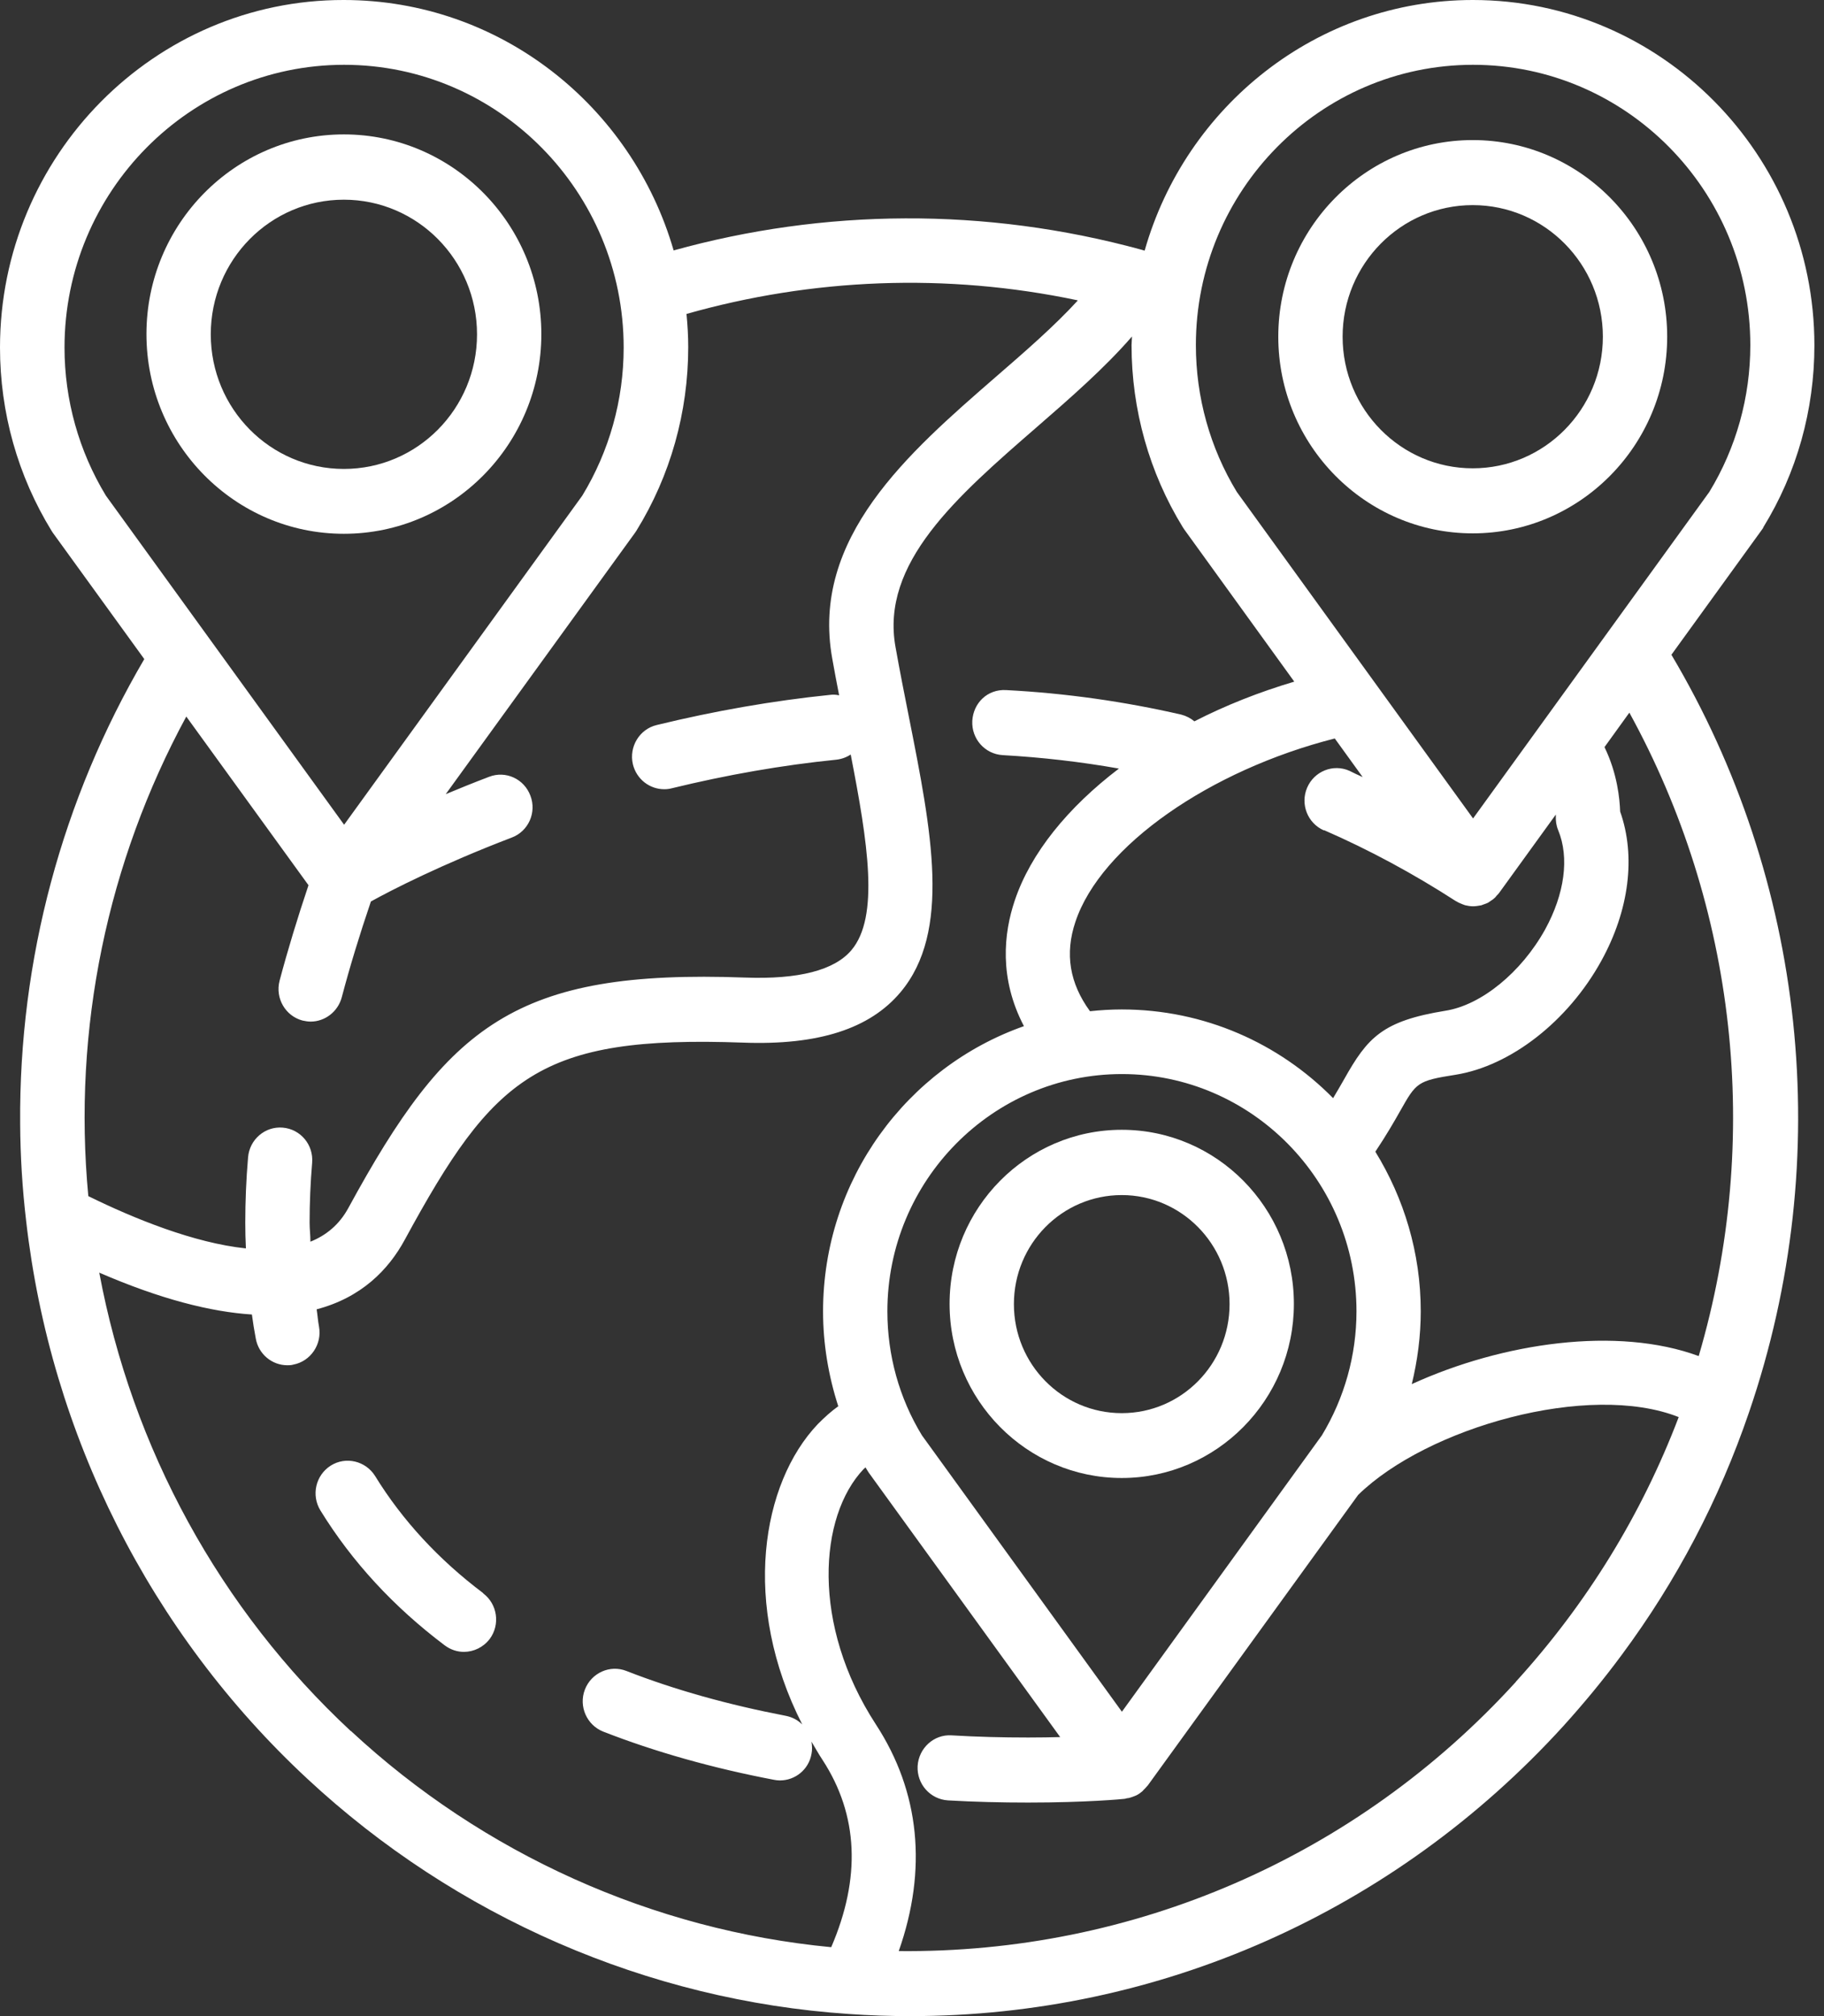 <svg width="38" height="42" viewBox="0 0 38 42" fill="none" xmlns="http://www.w3.org/2000/svg">
<rect x="0" y="0" width="38" height="42" fill="#333333" stroke="none"/>
<path d="M36.733 10.989C37.434 9.851 37.8 8.541 37.8 7.195C37.8 3.225 34.606 4.69912e-06 30.685 4.69912e-06C27.438 4.69912e-06 24.7 2.213 23.847 5.221C23.824 5.217 23.806 5.208 23.784 5.203C20.519 4.309 17.16 4.349 14.034 5.217C13.163 2.204 10.416 4.69912e-06 7.16 4.69912e-06C3.216 -0.005 0 3.247 0 7.24C0 8.595 0.371 9.914 1.076 11.061C1.085 11.075 1.094 11.088 1.103 11.102L3.006 13.73C1.295 16.648 0.393 19.991 0.42 23.41C0.424 24.083 0.465 24.76 0.545 25.438C1.054 29.891 3.131 34.015 6.401 37.054C9.491 39.931 13.498 41.675 17.678 41.955C18.107 41.986 18.536 42 18.965 42C24.137 42 29.037 39.837 32.57 35.957C33.003 35.478 33.409 34.986 33.789 34.471C34.928 32.935 35.817 31.241 36.438 29.421C38.264 24.092 37.599 18.319 34.821 13.64L36.71 11.03C36.71 11.03 36.728 11.002 36.737 10.989H36.733ZM31.578 35.04C28.246 38.698 23.596 40.695 18.724 40.645C19.322 38.947 19.166 37.33 18.246 35.921C16.897 33.847 17.058 31.589 17.991 30.605C18.005 30.591 18.018 30.582 18.031 30.569C18.045 30.591 18.058 30.614 18.072 30.636C18.08 30.65 18.089 30.663 18.098 30.677L22.087 36.187C21.886 36.192 21.663 36.196 21.421 36.196C20.89 36.196 20.354 36.183 19.822 36.151C19.456 36.128 19.139 36.417 19.117 36.792C19.099 37.167 19.38 37.483 19.751 37.506C20.305 37.538 20.867 37.551 21.421 37.551C22.627 37.551 23.391 37.479 23.422 37.474C23.44 37.474 23.458 37.465 23.48 37.461C23.498 37.461 23.516 37.456 23.534 37.452C23.57 37.443 23.601 37.429 23.637 37.416C23.65 37.411 23.659 37.407 23.672 37.402C23.717 37.38 23.757 37.352 23.793 37.321C23.802 37.316 23.806 37.307 23.815 37.298C23.842 37.271 23.869 37.244 23.896 37.212C23.896 37.208 23.905 37.203 23.909 37.199L28.295 31.142C29.733 29.737 33.101 28.78 34.973 29.521C34.2 31.553 33.061 33.405 31.583 35.031L31.578 35.04ZM7.307 36.061C4.578 33.522 2.751 30.171 2.068 26.512C3.35 27.068 4.399 27.33 5.248 27.384C5.27 27.551 5.297 27.718 5.329 27.886C5.387 28.211 5.668 28.441 5.985 28.441C6.025 28.441 6.066 28.441 6.11 28.428C6.472 28.36 6.713 28.003 6.646 27.637C6.624 27.52 6.615 27.393 6.597 27.276C7.526 27.032 8.093 26.454 8.433 25.826C10.286 22.416 11.229 21.567 15.481 21.72C17.049 21.779 18.121 21.431 18.759 20.672C19.822 19.408 19.411 17.33 18.933 14.923C18.84 14.458 18.746 13.979 18.657 13.482C18.34 11.73 19.925 10.352 21.605 8.893C22.301 8.288 23.011 7.669 23.583 7.01C23.583 7.069 23.574 7.132 23.574 7.19C23.574 8.536 23.945 9.851 24.642 10.984C24.651 10.998 24.66 11.011 24.669 11.025L26.964 14.2C26.232 14.417 25.526 14.697 24.883 15.027C24.807 14.963 24.713 14.914 24.61 14.887C23.431 14.616 22.203 14.44 20.961 14.376C20.573 14.354 20.278 14.643 20.256 15.018C20.238 15.393 20.519 15.709 20.89 15.731C21.707 15.777 22.52 15.871 23.311 16.011C22.248 16.82 21.471 17.773 21.14 18.762C20.912 19.439 20.809 20.379 21.332 21.377C18.898 22.235 17.147 24.57 17.147 27.321C17.147 27.994 17.259 28.662 17.464 29.295C17.312 29.403 17.174 29.53 17.035 29.67C15.87 30.898 15.436 33.418 16.714 35.925C16.624 35.835 16.508 35.772 16.374 35.745C15.173 35.514 14.056 35.203 13.051 34.81C12.707 34.674 12.319 34.85 12.185 35.198C12.051 35.546 12.225 35.939 12.569 36.074C13.645 36.494 14.842 36.833 16.124 37.077C16.164 37.086 16.209 37.09 16.249 37.09C16.566 37.09 16.848 36.865 16.906 36.539C16.924 36.454 16.919 36.368 16.906 36.282C16.982 36.408 17.053 36.539 17.138 36.666C17.884 37.813 17.938 39.123 17.317 40.564C13.605 40.211 10.068 38.622 7.312 36.061H7.307ZM7.169 1.35C10.38 1.35 12.993 3.993 12.993 7.24C12.993 8.333 12.694 9.399 12.131 10.325L7.169 17.181L2.206 10.325C1.644 9.399 1.344 8.333 1.344 7.24C1.344 3.993 3.957 1.35 7.169 1.35ZM22.449 6.265C21.966 6.793 21.363 7.317 20.733 7.863C18.929 9.431 16.883 11.206 17.339 13.722C17.384 13.979 17.433 14.232 17.482 14.485C17.419 14.471 17.357 14.467 17.29 14.476C16.102 14.598 14.887 14.81 13.681 15.104C13.324 15.189 13.1 15.555 13.185 15.921C13.261 16.233 13.534 16.441 13.837 16.441C13.891 16.441 13.94 16.436 13.993 16.422C15.141 16.142 16.298 15.939 17.424 15.826C17.535 15.813 17.634 15.777 17.723 15.718C18.08 17.552 18.326 19.101 17.736 19.796C17.384 20.212 16.638 20.406 15.526 20.365C10.738 20.189 9.331 21.355 7.254 25.171C7.066 25.514 6.794 25.736 6.467 25.867C6.467 25.731 6.45 25.605 6.45 25.469C6.45 25.067 6.467 24.647 6.503 24.223C6.534 23.848 6.262 23.523 5.891 23.491C5.525 23.459 5.199 23.735 5.168 24.11C5.128 24.575 5.11 25.031 5.11 25.469C5.11 25.65 5.114 25.831 5.123 26.007C4.042 25.894 2.796 25.388 1.84 24.918C1.51 21.422 2.242 17.953 3.881 14.927L6.427 18.441C6.199 19.119 5.994 19.792 5.824 20.433C5.731 20.794 5.945 21.165 6.302 21.26C6.36 21.273 6.418 21.282 6.472 21.282C6.767 21.282 7.039 21.079 7.12 20.776C7.289 20.135 7.495 19.462 7.727 18.78C8.151 18.545 9.197 18.008 10.662 17.448C11.01 17.317 11.184 16.924 11.05 16.576C10.921 16.228 10.537 16.047 10.188 16.183C9.867 16.305 9.567 16.427 9.286 16.544L13.234 11.093C13.234 11.093 13.252 11.066 13.261 11.052C13.967 9.909 14.338 8.586 14.338 7.231C14.338 6.996 14.324 6.77 14.302 6.54C16.915 5.799 19.702 5.677 22.449 6.256V6.265ZM27.585 17.294C28.527 17.705 29.448 18.202 30.328 18.771C30.337 18.776 30.345 18.776 30.354 18.785C30.39 18.807 30.43 18.821 30.471 18.839C30.488 18.843 30.502 18.852 30.52 18.857C30.573 18.87 30.631 18.88 30.689 18.88C30.743 18.88 30.797 18.87 30.85 18.861C30.863 18.861 30.877 18.852 30.89 18.848C30.926 18.834 30.962 18.825 30.997 18.807C31.015 18.798 31.033 18.785 31.051 18.771C31.078 18.753 31.109 18.735 31.131 18.712C31.149 18.699 31.163 18.681 31.176 18.663C31.194 18.645 31.212 18.627 31.23 18.604L32.413 16.969C32.413 16.969 32.413 16.991 32.413 16.996C32.409 17.1 32.422 17.199 32.462 17.294C32.699 17.868 32.596 18.622 32.19 19.363C31.694 20.257 30.859 20.939 30.113 21.056C28.8 21.269 28.492 21.612 28.005 22.479C27.938 22.597 27.862 22.728 27.773 22.877C26.647 21.734 25.088 21.029 23.369 21.029C23.145 21.029 22.927 21.043 22.708 21.066C22.283 20.483 22.181 19.869 22.404 19.205C22.931 17.619 25.213 16.043 27.808 15.384L28.389 16.188C28.295 16.147 28.201 16.102 28.112 16.057C27.773 15.908 27.38 16.066 27.232 16.409C27.085 16.752 27.241 17.15 27.581 17.299L27.585 17.294ZM28.26 27.317C28.26 28.233 28.009 29.123 27.54 29.9L23.373 35.659L19.206 29.9C18.733 29.123 18.487 28.233 18.487 27.317C18.487 24.593 20.68 22.375 23.373 22.375C26.067 22.375 28.26 24.593 28.26 27.317ZM35.393 28.251C33.695 27.624 31.31 27.967 29.412 28.834C29.532 28.342 29.599 27.831 29.599 27.317C29.599 26.097 29.247 24.959 28.653 23.992C28.885 23.645 29.046 23.364 29.171 23.143C29.506 22.552 29.524 22.515 30.328 22.389C31.475 22.204 32.668 21.273 33.36 20.018C33.941 18.965 34.084 17.841 33.753 16.906C33.744 16.644 33.695 16.115 33.427 15.564L33.945 14.846C36.161 18.88 36.728 23.703 35.388 28.256L35.393 28.251ZM30.689 17.05L25.767 10.248C25.209 9.331 24.914 8.274 24.914 7.19C24.914 3.97 27.505 1.35 30.689 1.35C33.874 1.35 36.465 3.97 36.465 7.19C36.465 8.274 36.17 9.331 35.611 10.248L30.689 17.05Z" fill="white"/>
<path d="M34.733 7.014C34.733 4.756 32.915 2.918 30.682 2.918C28.449 2.918 26.631 4.756 26.631 7.014C26.631 9.273 28.449 11.111 30.682 11.111C32.915 11.111 34.733 9.273 34.733 7.014ZM27.971 7.014C27.971 5.501 29.186 4.273 30.682 4.273C32.178 4.273 33.393 5.501 33.393 7.014C33.393 8.527 32.178 9.756 30.682 9.756C29.186 9.756 27.971 8.527 27.971 7.014Z" fill="white"/>
<path d="M23.37 30.79C25.344 30.79 26.956 29.164 26.956 27.163C26.956 25.162 25.349 23.536 23.37 23.536C21.391 23.536 19.783 25.162 19.783 27.163C19.783 29.164 21.391 30.79 23.37 30.79ZM23.37 24.896C24.607 24.896 25.616 25.912 25.616 27.168C25.616 28.423 24.611 29.439 23.37 29.439C22.128 29.439 21.123 28.423 21.123 27.168C21.123 25.912 22.128 24.896 23.37 24.896Z" fill="white"/>
<path d="M7.164 11.12C9.433 11.12 11.278 9.255 11.278 6.96C11.278 4.666 9.433 2.8 7.164 2.8C4.895 2.8 3.051 4.666 3.051 6.96C3.051 9.255 4.895 11.12 7.164 11.12ZM7.164 4.16C8.692 4.16 9.938 5.415 9.938 6.965C9.938 8.514 8.696 9.769 7.164 9.769C5.632 9.769 4.391 8.514 4.391 6.965C4.391 5.415 5.632 4.16 7.164 4.16Z" fill="white"/>
<path d="M10.066 33.188C9.141 32.492 8.382 31.671 7.815 30.749C7.618 30.433 7.203 30.334 6.89 30.532C6.577 30.731 6.479 31.147 6.676 31.467C7.332 32.533 8.203 33.477 9.266 34.277C9.387 34.367 9.525 34.412 9.664 34.412C9.869 34.412 10.07 34.317 10.204 34.141C10.423 33.843 10.365 33.418 10.066 33.193V33.188Z" fill="white"/>
</svg>
